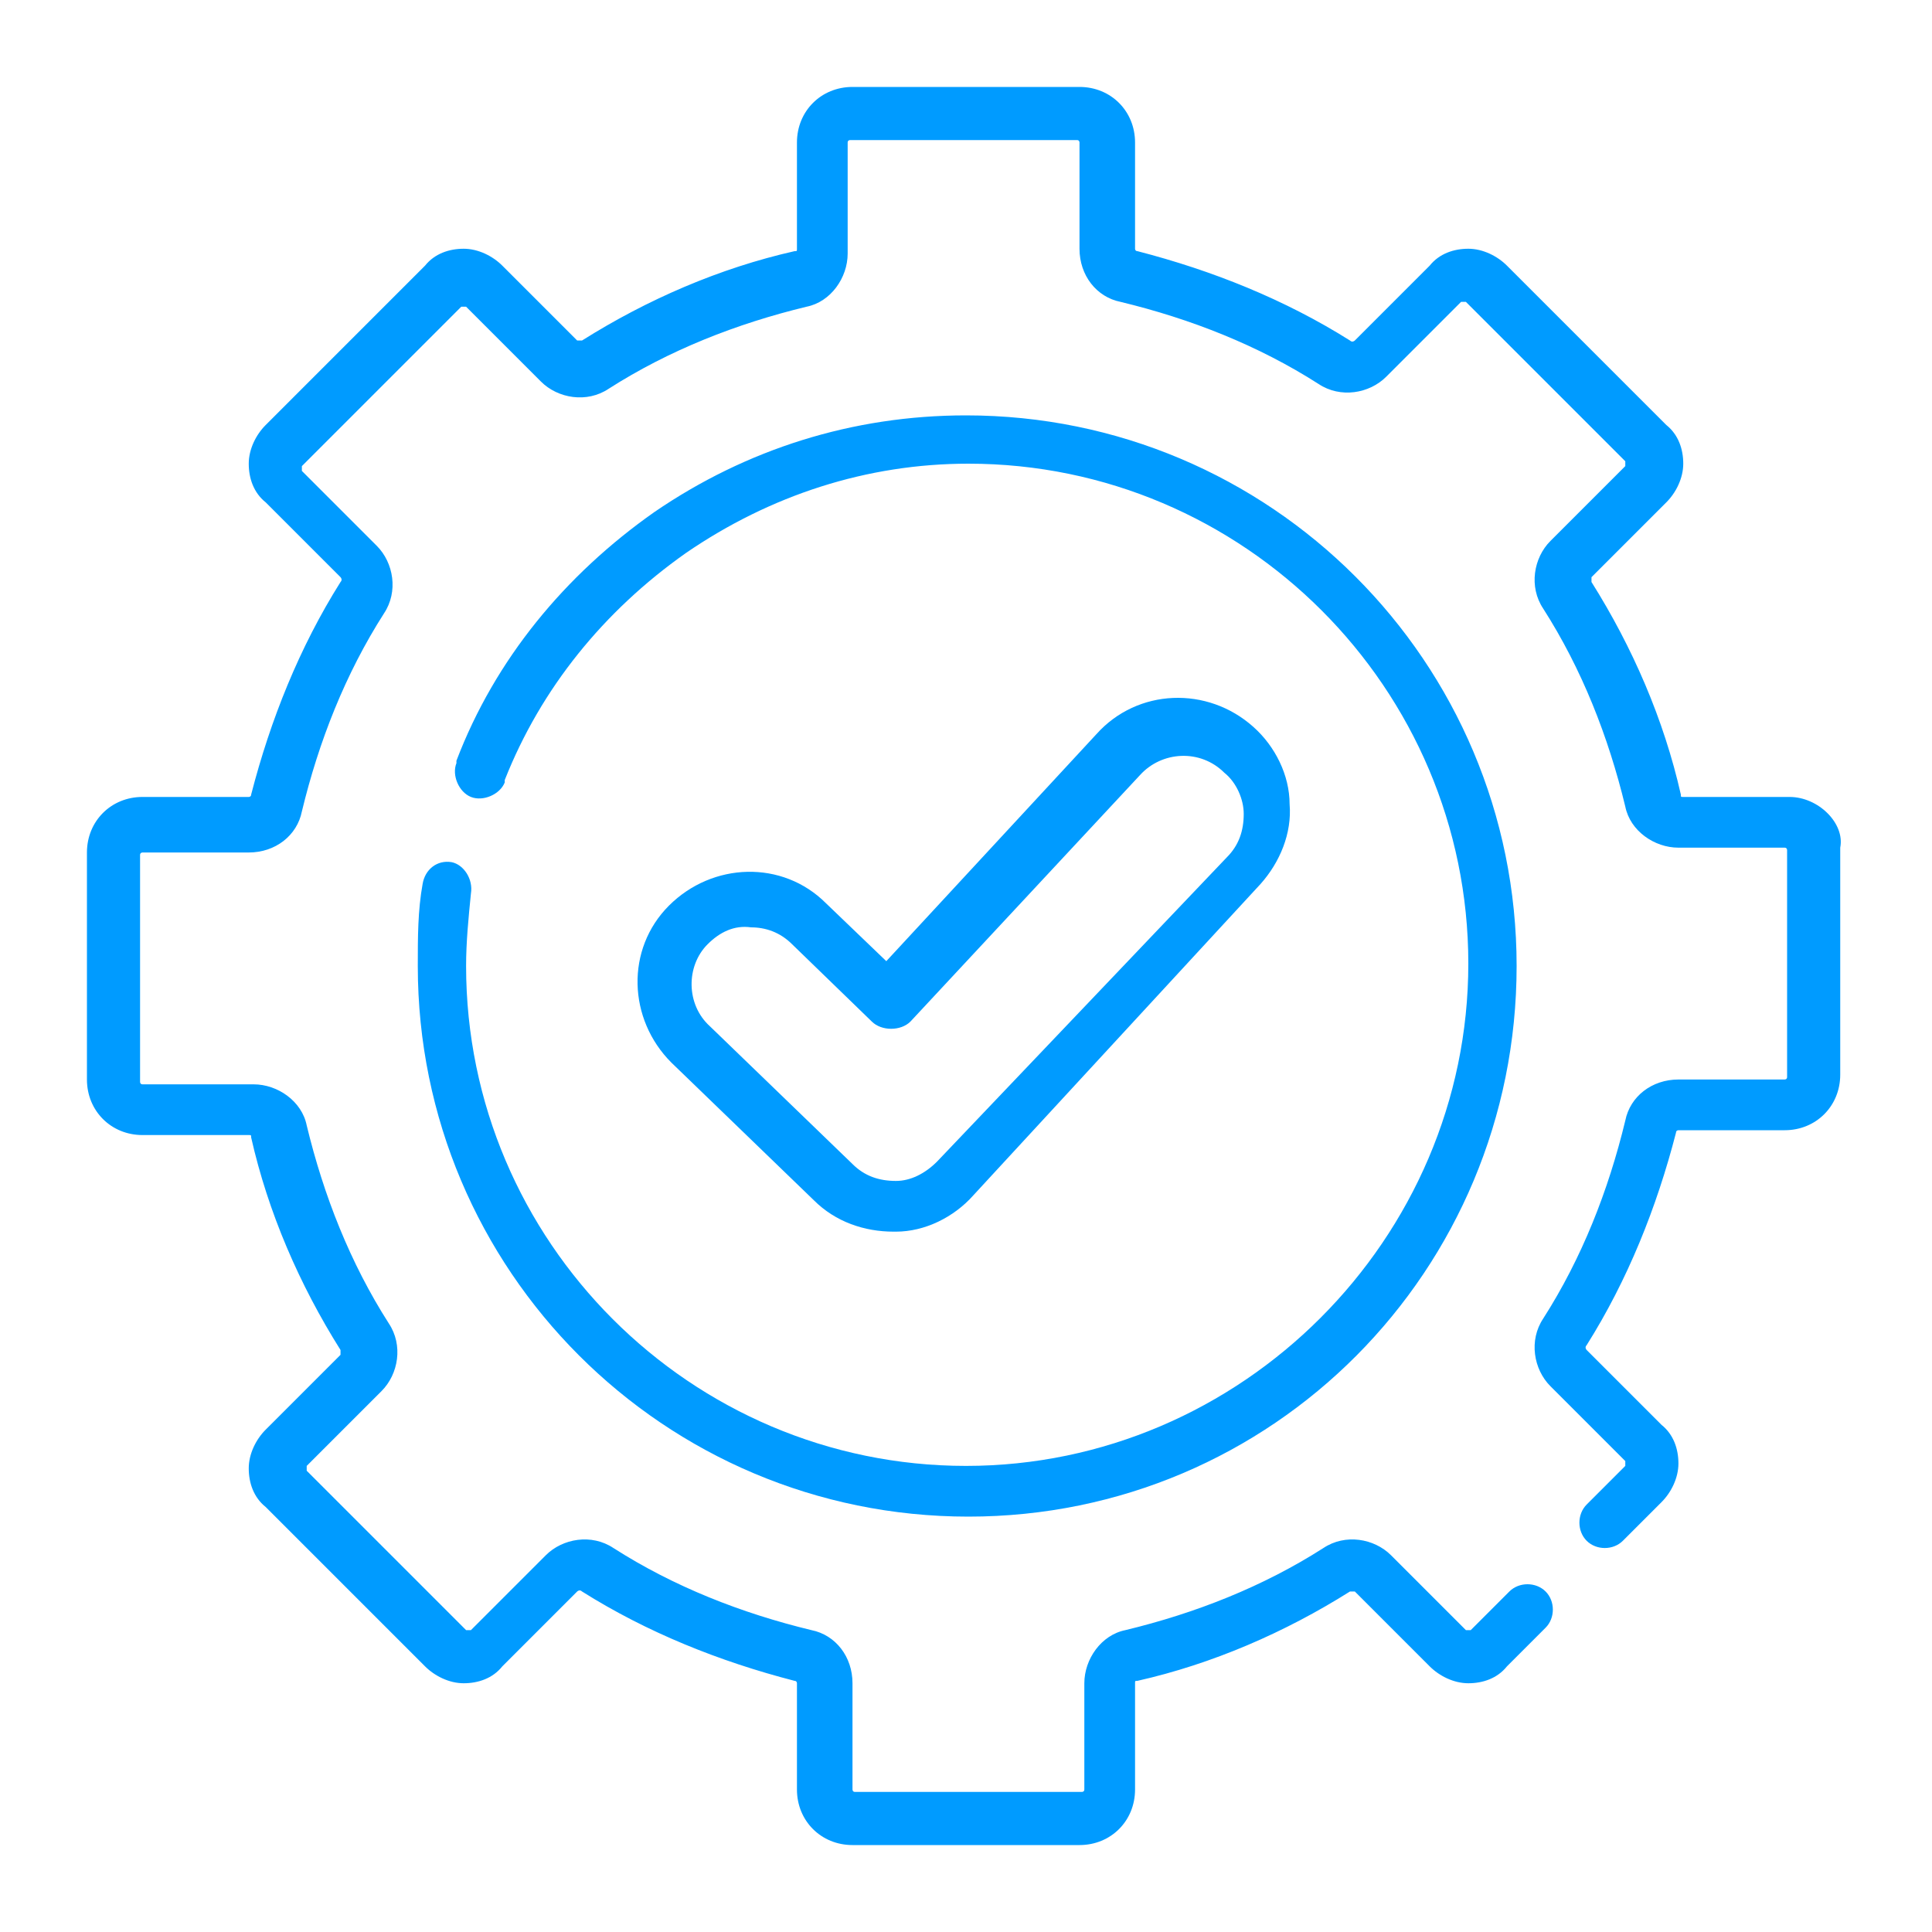 <?xml version="1.0" encoding="utf-8"?>
<!-- Generator: Adobe Illustrator 26.0.3, SVG Export Plug-In . SVG Version: 6.00 Build 0)  -->
<svg version="1.1" id="Layer_1" xmlns="http://www.w3.org/2000/svg" xmlns:xlink="http://www.w3.org/1999/xlink" x="0px" y="0px"
	 viewBox="0 0 80 80" style="enable-background:new 0 0 80 80;" xml:space="preserve">
<style type="text/css">
	.st0{fill:#009BFF;}
</style>
<g>
	<path class="st0" d="M74.1,33h-4.4c-0.1,0-0.1,0-0.1-0.1c-0.7-3.1-2-6.1-3.7-8.8c0-0.1,0-0.1,0-0.2l3.1-3.1c0.4-0.4,0.7-1,0.7-1.6
		c0-0.6-0.2-1.2-0.7-1.6L62.4,11c-0.4-0.4-1-0.7-1.6-0.7c-0.6,0-1.2,0.2-1.6,0.7l-3.1,3.1c0,0-0.1,0.1-0.2,0
		c-2.7-1.7-5.7-2.9-8.8-3.7c-0.1,0-0.1-0.1-0.1-0.1V5.9c0-1.3-1-2.3-2.3-2.3h-9.4c-1.3,0-2.3,1-2.3,2.3v4.4c0,0.1,0,0.1-0.1,0.1
		c-3.1,0.7-6.1,2-8.8,3.7c-0.1,0-0.1,0-0.2,0L20.8,11c-0.4-0.4-1-0.7-1.6-0.7c-0.6,0-1.2,0.2-1.6,0.7L11,17.6
		c-0.4,0.4-0.7,1-0.7,1.6c0,0.6,0.2,1.2,0.7,1.6l3.1,3.1c0,0,0.1,0.1,0,0.2c-1.7,2.7-2.9,5.7-3.7,8.8c0,0.1-0.1,0.1-0.1,0.1H5.9
		c-1.3,0-2.3,1-2.3,2.3v9.4c0,1.3,1,2.3,2.3,2.3h4.4c0.1,0,0.1,0,0.1,0.1c0.7,3.1,2,6.1,3.7,8.8c0,0.1,0,0.1,0,0.2L11,59.2
		c-0.4,0.4-0.7,1-0.7,1.6c0,0.6,0.2,1.2,0.7,1.6l6.6,6.6c0.4,0.4,1,0.7,1.6,0.7c0.6,0,1.2-0.2,1.6-0.7l3.1-3.1c0,0,0.1-0.1,0.2,0
		c2.7,1.7,5.7,2.9,8.8,3.7c0.1,0,0.1,0.1,0.1,0.1v4.4c0,1.3,1,2.3,2.3,2.3h9.4c1.3,0,2.3-1,2.3-2.3v-4.4c0-0.1,0-0.1,0.1-0.1
		c3.1-0.7,6.1-2,8.8-3.7c0.1,0,0.1,0,0.2,0l3.1,3.1c0.4,0.4,1,0.7,1.6,0.7c0.6,0,1.2-0.2,1.6-0.7l1.6-1.6c0.4-0.4,0.4-1.1,0-1.5
		c-0.4-0.4-1.1-0.4-1.5,0l0,0l-1.6,1.6c0,0-0.1,0-0.1,0s-0.1,0-0.1,0l-3.1-3.1c-0.7-0.7-1.9-0.9-2.8-0.3c-2.5,1.6-5.3,2.7-8.2,3.4
		c-1,0.2-1.7,1.2-1.7,2.2v4.4c0,0.1-0.1,0.1-0.1,0.1h-9.4c-0.1,0-0.1-0.1-0.1-0.1v-4.4c0-1.1-0.7-2-1.7-2.2
		c-2.9-0.7-5.7-1.8-8.2-3.4c-0.9-0.6-2.1-0.4-2.8,0.3l-3.1,3.1c0,0-0.1,0-0.1,0s-0.1,0-0.1,0l-6.6-6.6c0,0,0-0.1,0-0.1s0-0.1,0-0.1
		l3.1-3.1c0.7-0.7,0.9-1.9,0.3-2.8c-1.6-2.5-2.7-5.3-3.4-8.2c-0.2-1-1.2-1.7-2.2-1.7H5.9c-0.1,0-0.1-0.1-0.1-0.1v-9.4
		c0-0.1,0.1-0.1,0.1-0.1h4.4c1.1,0,2-0.7,2.2-1.7c0.7-2.9,1.8-5.7,3.4-8.2c0.6-0.9,0.4-2.1-0.3-2.8l-3.1-3.1c0,0,0-0.1,0-0.1
		s0-0.1,0-0.1l6.6-6.6c0,0,0.1,0,0.1,0s0.1,0,0.1,0l3.1,3.1c0.7,0.7,1.9,0.9,2.8,0.3c2.5-1.6,5.3-2.7,8.2-3.4c1-0.2,1.7-1.2,1.7-2.2
		V5.9c0-0.1,0.1-0.1,0.1-0.1h9.4c0.1,0,0.1,0.1,0.1,0.1v4.4c0,1.1,0.7,2,1.7,2.2c2.9,0.7,5.7,1.8,8.2,3.4c0.9,0.6,2.1,0.4,2.8-0.3
		l3.1-3.1c0,0,0.1,0,0.1,0s0.1,0,0.1,0l6.6,6.6c0,0,0,0.1,0,0.1s0,0.1,0,0.1l-3.1,3.1c-0.7,0.7-0.9,1.9-0.3,2.8
		c1.6,2.5,2.7,5.3,3.4,8.2c0.2,1,1.2,1.7,2.2,1.7h4.4c0.1,0,0.1,0.1,0.1,0.1v9.4c0,0.1-0.1,0.1-0.1,0.1h-4.4c-1.1,0-2,0.7-2.2,1.7
		c-0.7,2.9-1.8,5.7-3.4,8.2c-0.6,0.9-0.4,2.1,0.3,2.8l3.1,3.1c0,0,0,0.1,0,0.1s0,0.1,0,0.1l-1.6,1.6c-0.4,0.4-0.4,1.1,0,1.5
		c0.4,0.4,1.1,0.4,1.5,0l1.6-1.6c0.4-0.4,0.7-1,0.7-1.6c0-0.6-0.2-1.2-0.7-1.6l-3.1-3.1c0,0-0.1-0.1,0-0.2c1.7-2.7,2.9-5.7,3.7-8.8
		c0-0.1,0.1-0.1,0.1-0.1h4.4c1.3,0,2.3-1,2.3-2.3v-9.4C76.4,34.1,75.3,33,74.1,33L74.1,33z"/>
	<path class="st0" d="M18.7,35.7c-0.6-0.1-1.1,0.3-1.2,0.9c-0.2,1.1-0.2,2.2-0.2,3.4c0,12.6,10.2,22.8,22.8,22.8S62.8,52.6,62.8,40
		S52.6,17.2,40,17.2c-4.7,0-9.1,1.4-12.9,4c-3.7,2.6-6.6,6.1-8.2,10.3l0,0.1c-0.2,0.5,0.1,1.2,0.6,1.4c0.5,0.2,1.2-0.1,1.4-0.6
		l0-0.1c1.5-3.8,4.1-7,7.5-9.4c3.5-2.4,7.5-3.7,11.7-3.7c11.4,0,20.7,9.3,20.7,20.7S51.4,60.7,40,60.7S19.3,51.4,19.3,40
		c0-1,0.1-2,0.2-3C19.6,36.4,19.2,35.8,18.7,35.7C18.7,35.7,18.7,35.7,18.7,35.7z"/>
	<path class="st0" d="M37,51c0,0,0.1,0,0.1,0c1.2,0,2.4-0.6,3.2-1.5l11.9-12.9c0.8-0.9,1.3-2.1,1.2-3.3c0-1.2-0.6-2.4-1.5-3.2
		c-1.9-1.7-4.8-1.6-6.5,0.3l-8.7,9.4l-2.5-2.4c-1.8-1.8-4.7-1.7-6.5,0.1c-1.8,1.8-1.7,4.7,0.1,6.5l5.9,5.7C34.6,50.6,35.8,51,37,51
		L37,51z M29.3,39.1c0.5-0.5,1.1-0.8,1.8-0.7c0.6,0,1.2,0.2,1.7,0.7l3.3,3.2c0.2,0.2,0.5,0.3,0.8,0.3c0.3,0,0.6-0.1,0.8-0.3
		l9.5-10.2c0.9-1,2.5-1.1,3.5-0.1c0.5,0.4,0.8,1.1,0.8,1.7c0,0.7-0.2,1.3-0.7,1.8L38.8,48.1c-0.5,0.5-1.1,0.8-1.7,0.8
		c-0.7,0-1.3-0.2-1.8-0.7l-5.9-5.7C28.4,41.6,28.4,40,29.3,39.1L29.3,39.1z"/>
</g>
</svg>
